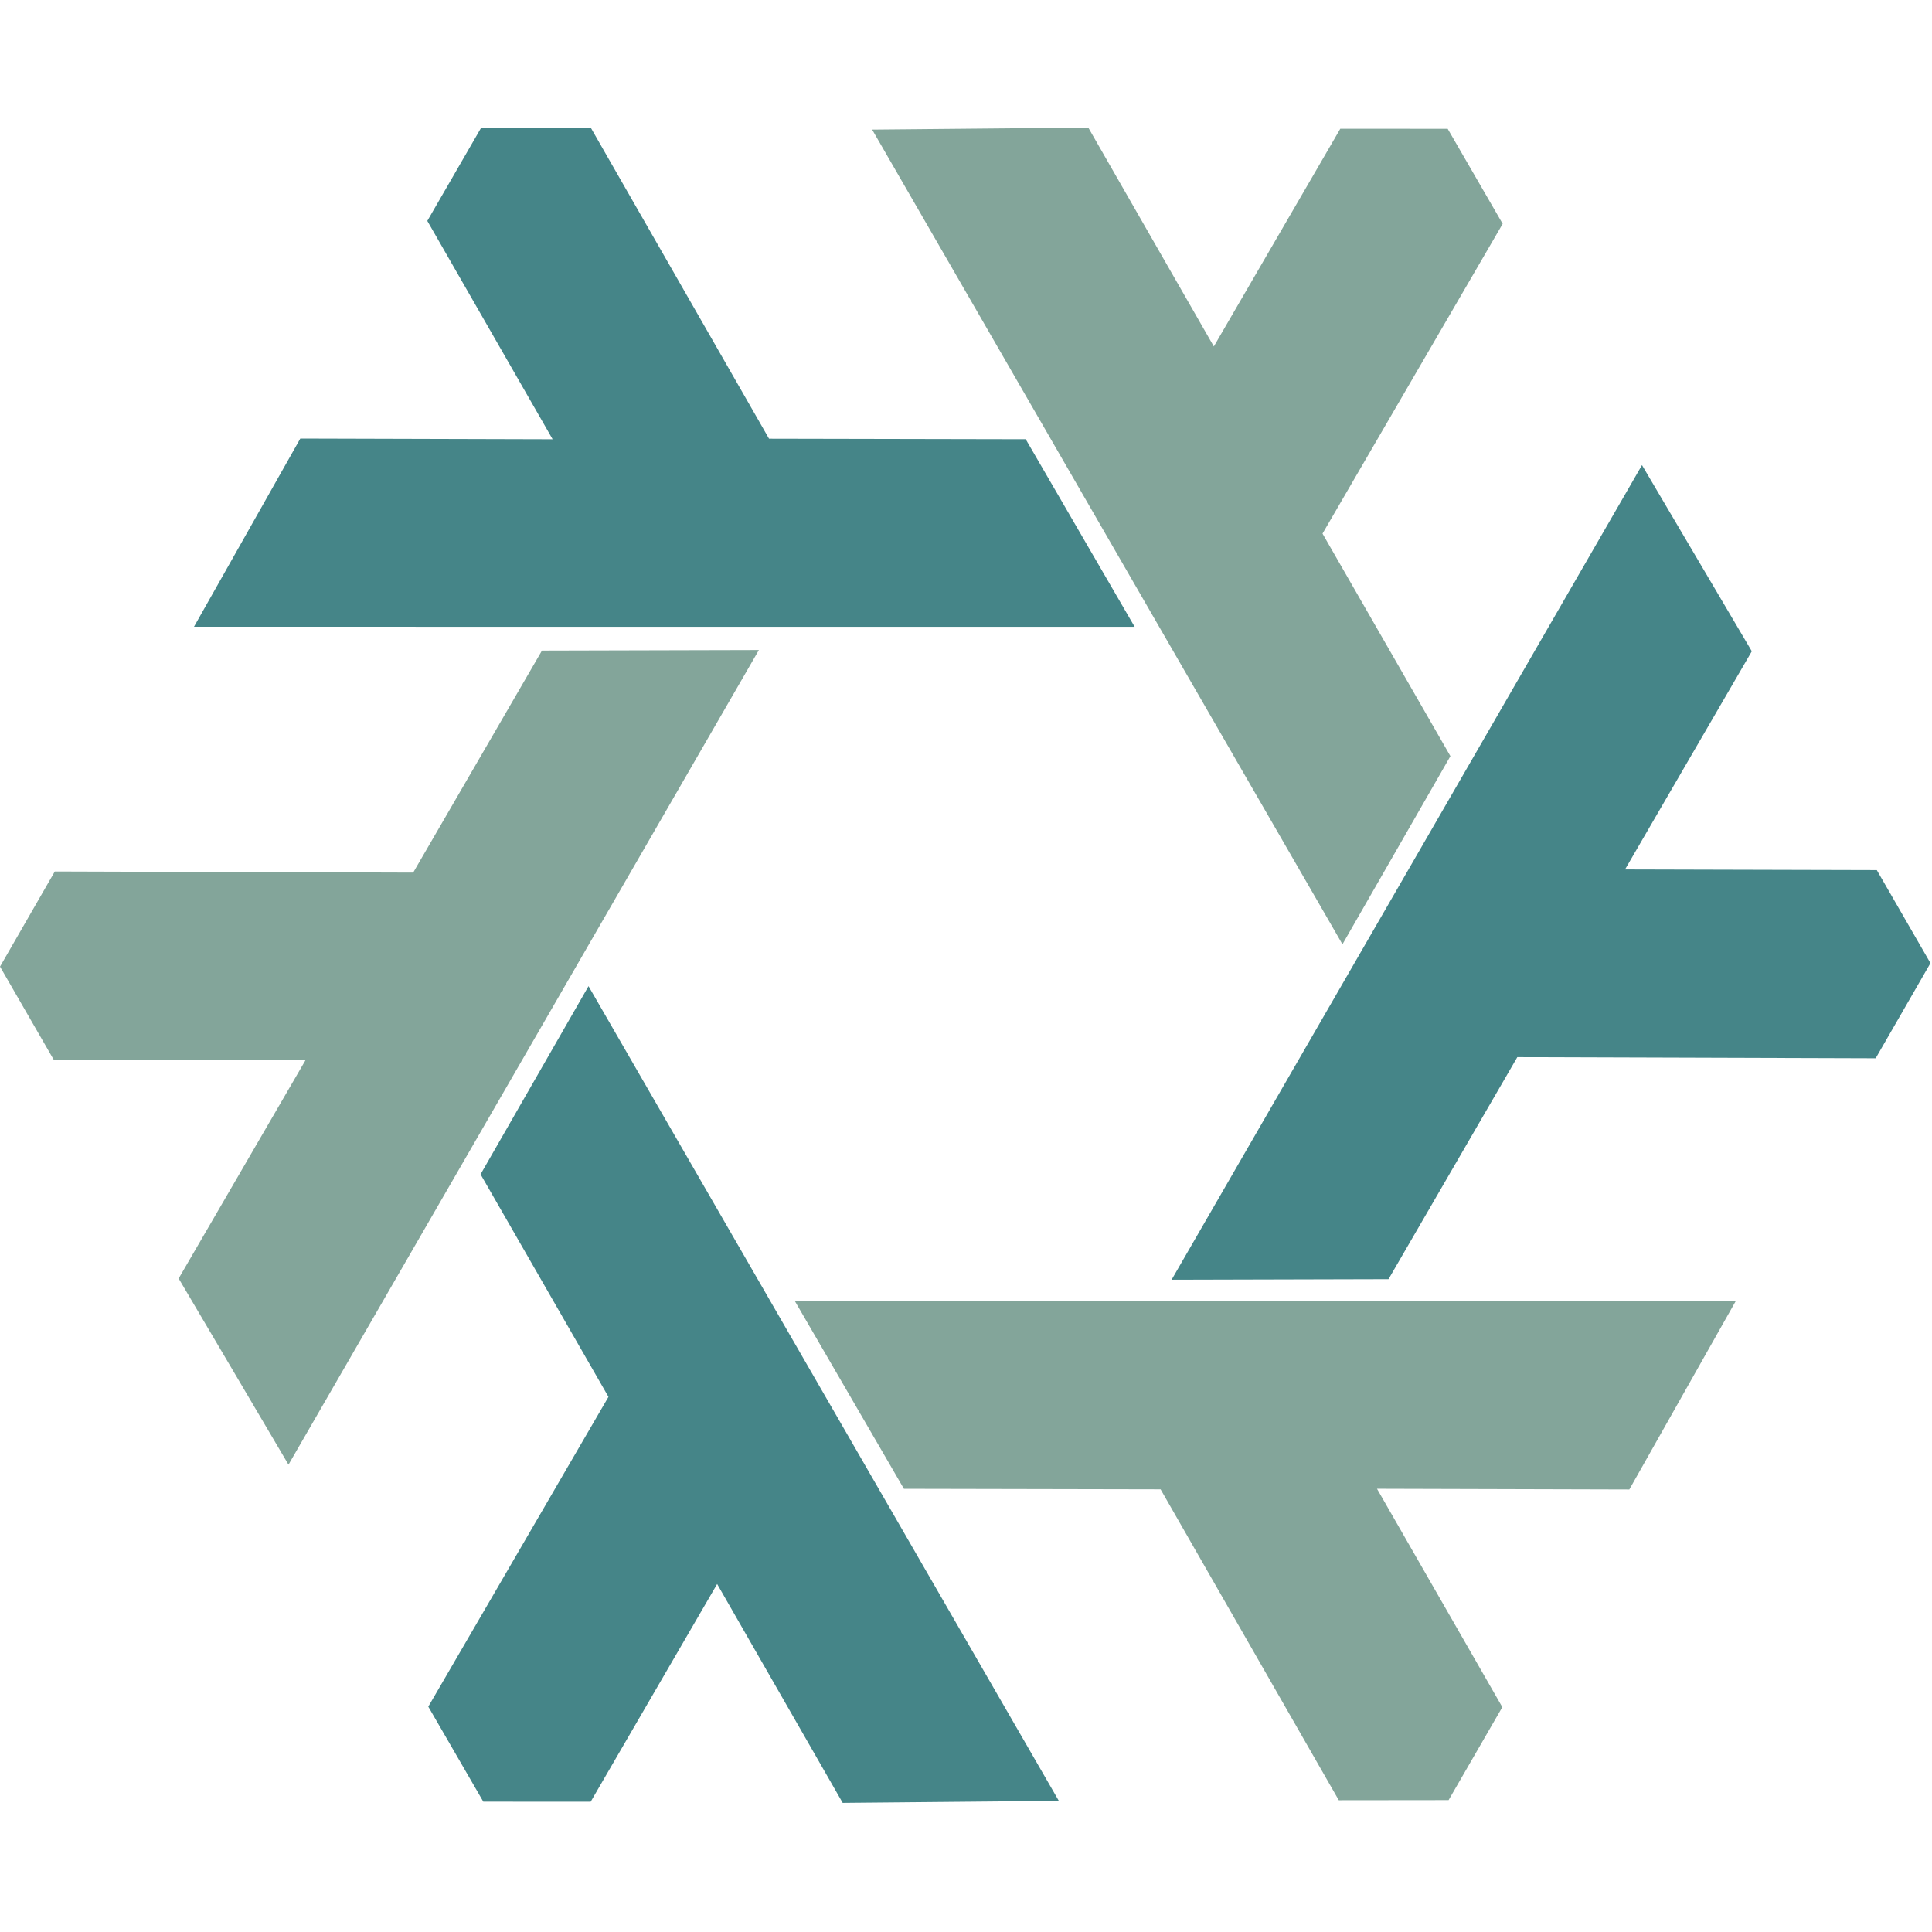 <?xml version="1.0" encoding="UTF-8" standalone="no"?>
<!-- Created with Inkscape (http://www.inkscape.org/) -->

<svg
   width="141.56mm"
   height="141.56mm"
   viewBox="0 0 141.56 141.56"
   version="1.1"
   id="svg1"
   inkscape:version="1.3.2 (091e20ef0f, 2023-11-25)"
   sodipodi:docname="nixblueflake.svg"
   xmlns:inkscape="http://www.inkscape.org/namespaces/inkscape"
   xmlns:sodipodi="http://sodipodi.sourceforge.net/DTD/sodipodi-0.dtd"
   xmlns="http://www.w3.org/2000/svg"
   xmlns:svg="http://www.w3.org/2000/svg">
  <sodipodi:namedview
     id="namedview1"
     pagecolor="#ffffff"
     bordercolor="#000000"
     borderopacity="0.25"
     inkscape:showpageshadow="2"
     inkscape:pageopacity="0.0"
     inkscape:pagecheckerboard="0"
     inkscape:deskcolor="#d1d1d1"
     inkscape:document-units="mm"
     inkscape:zoom="0.79626984"
     inkscape:cx="266.86933"
     inkscape:cy="232.3333"
     inkscape:window-width="1267"
     inkscape:window-height="1402"
     inkscape:window-x="0"
     inkscape:window-y="0"
     inkscape:window-maximized="1"
     inkscape:current-layer="layer1" />
  <defs
     id="defs1" />
  <g
     inkscape:label="Layer 1"
     inkscape:groupmode="layer"
     id="layer1"
     transform="translate(-34.131,-87.048)">
    <g
       fill-rule="evenodd"
       id="g3"
       transform="matrix(0.282,0,0,0.282,34.112,87.031)">
      <path
         d="m 197.245,168.956 -122.22,211.66 -28.535,-48.37 32.939,-56.688 -65.416,-0.172 -13.941,-24.17 14.236,-24.72 93.112,0.294 33.464,-57.69 z m 9.37,169.2 244.42,0.013 -27.622,48.897 -65.562,-0.182 32.559,56.737 -13.961,24.159 -28.527,0.031 -46.302,-80.784 -66.693,-0.135 z m 142.26,-92.74 -122.2,-211.68 56.157,-0.527 32.623,56.87 32.857,-56.566 27.902,0.011 14.29,24.69 -46.81,80.49 33.23,57.826 z"
         fill="#83a59a"
         id="path2" />
      <path
         transform="translate(-156.42,966.54)"
         d="m 451.3,-803.62 -244.41,-0.012 27.622,-48.897 65.562,0.182 -32.559,-56.737 13.96,-24.159 28.528,-0.031 46.301,80.784 66.693,0.135 z m 9.6,169.65 122.22,-211.66 28.535,48.37 -32.939,56.687 65.415,0.172 13.942,24.17 -14.236,24.72 -93.112,-0.293 -33.464,57.69 z m -151.5,-76.28 122.2,211.68 -56.157,0.527 -32.623,-56.87 -32.857,56.566 -27.902,-0.011 -14.29,-24.69 46.81,-80.49 -33.23,-57.826 z"
         fill="#458588"
         style="isolation:auto;mix-blend-mode:normal"
         id="path3" />
    </g>
  </g>
</svg>
